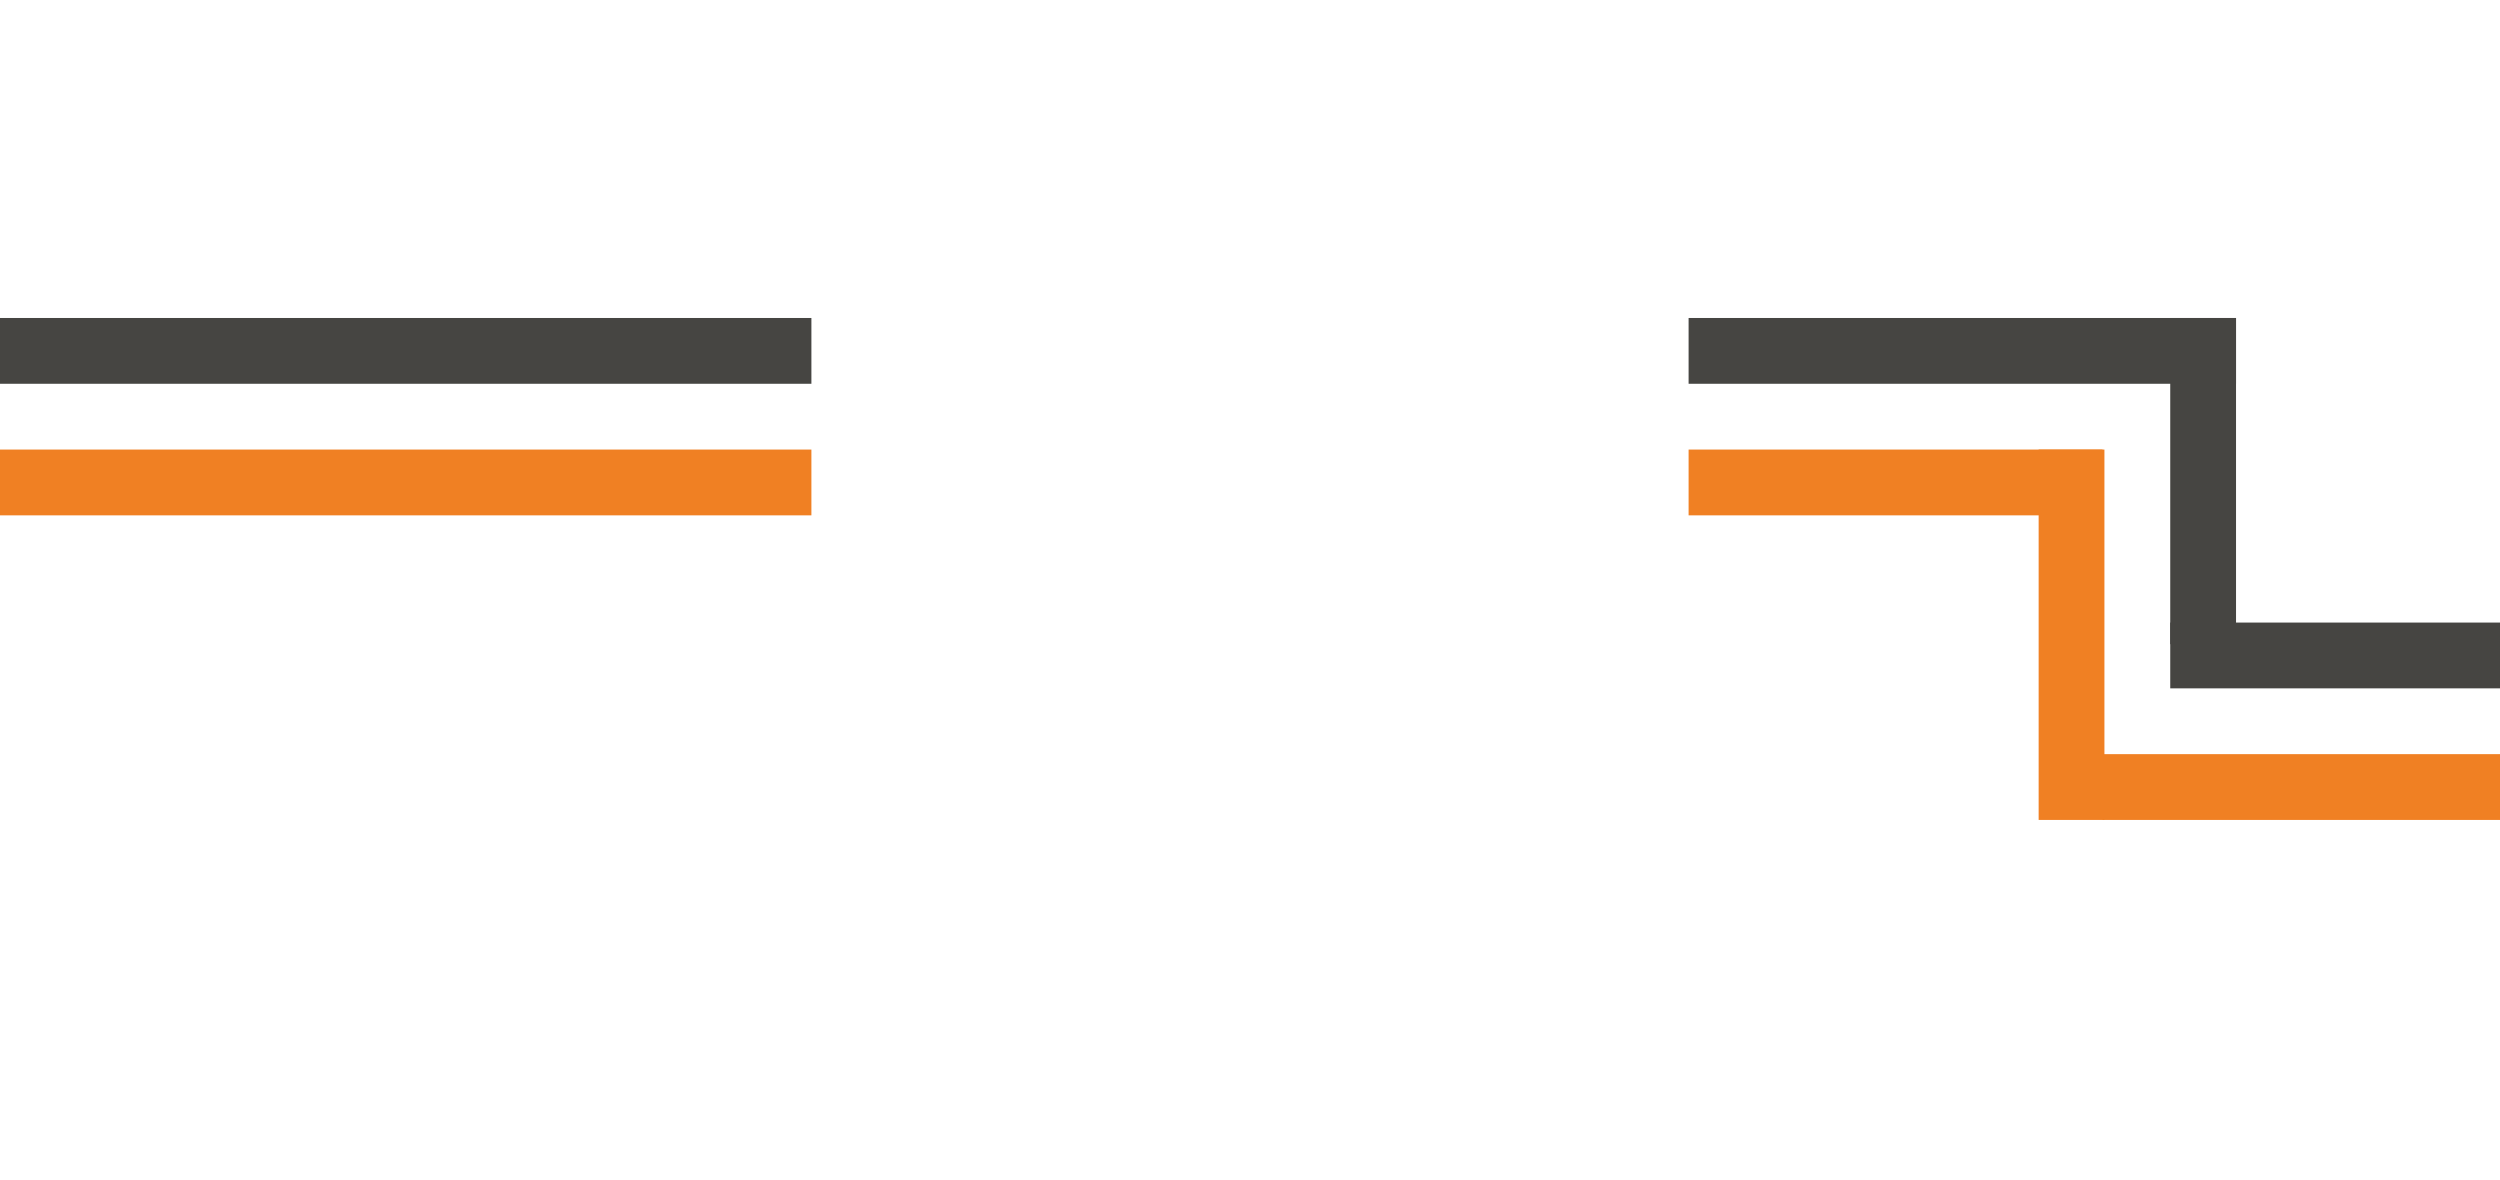 <svg id="Layer_1" data-name="Layer 1" xmlns="http://www.w3.org/2000/svg" viewBox="0 0 1140 538"><defs><style>.cls-1{fill:#f08023;}.cls-2{fill:#464542;}</style></defs><rect class="cls-1" y="205" width="370" height="30"/><rect class="cls-2" y="145" width="370" height="30"/><rect class="cls-1" x="770" y="205" width="188.74" height="30"/><rect class="cls-2" x="770" y="145" width="249.63" height="30"/><rect class="cls-1" x="860.18" y="274.45" width="168.89" height="30" transform="translate(1234.07 -655.18) rotate(90)"/><rect class="cls-2" x="930.26" y="204.37" width="148.74" height="30" transform="translate(1224 -785.26) rotate(90)"/><rect class="cls-1" x="958.74" y="343.89" width="181.26" height="30"/><rect class="cls-2" x="989.63" y="283.89" width="150.37" height="30"/></svg>